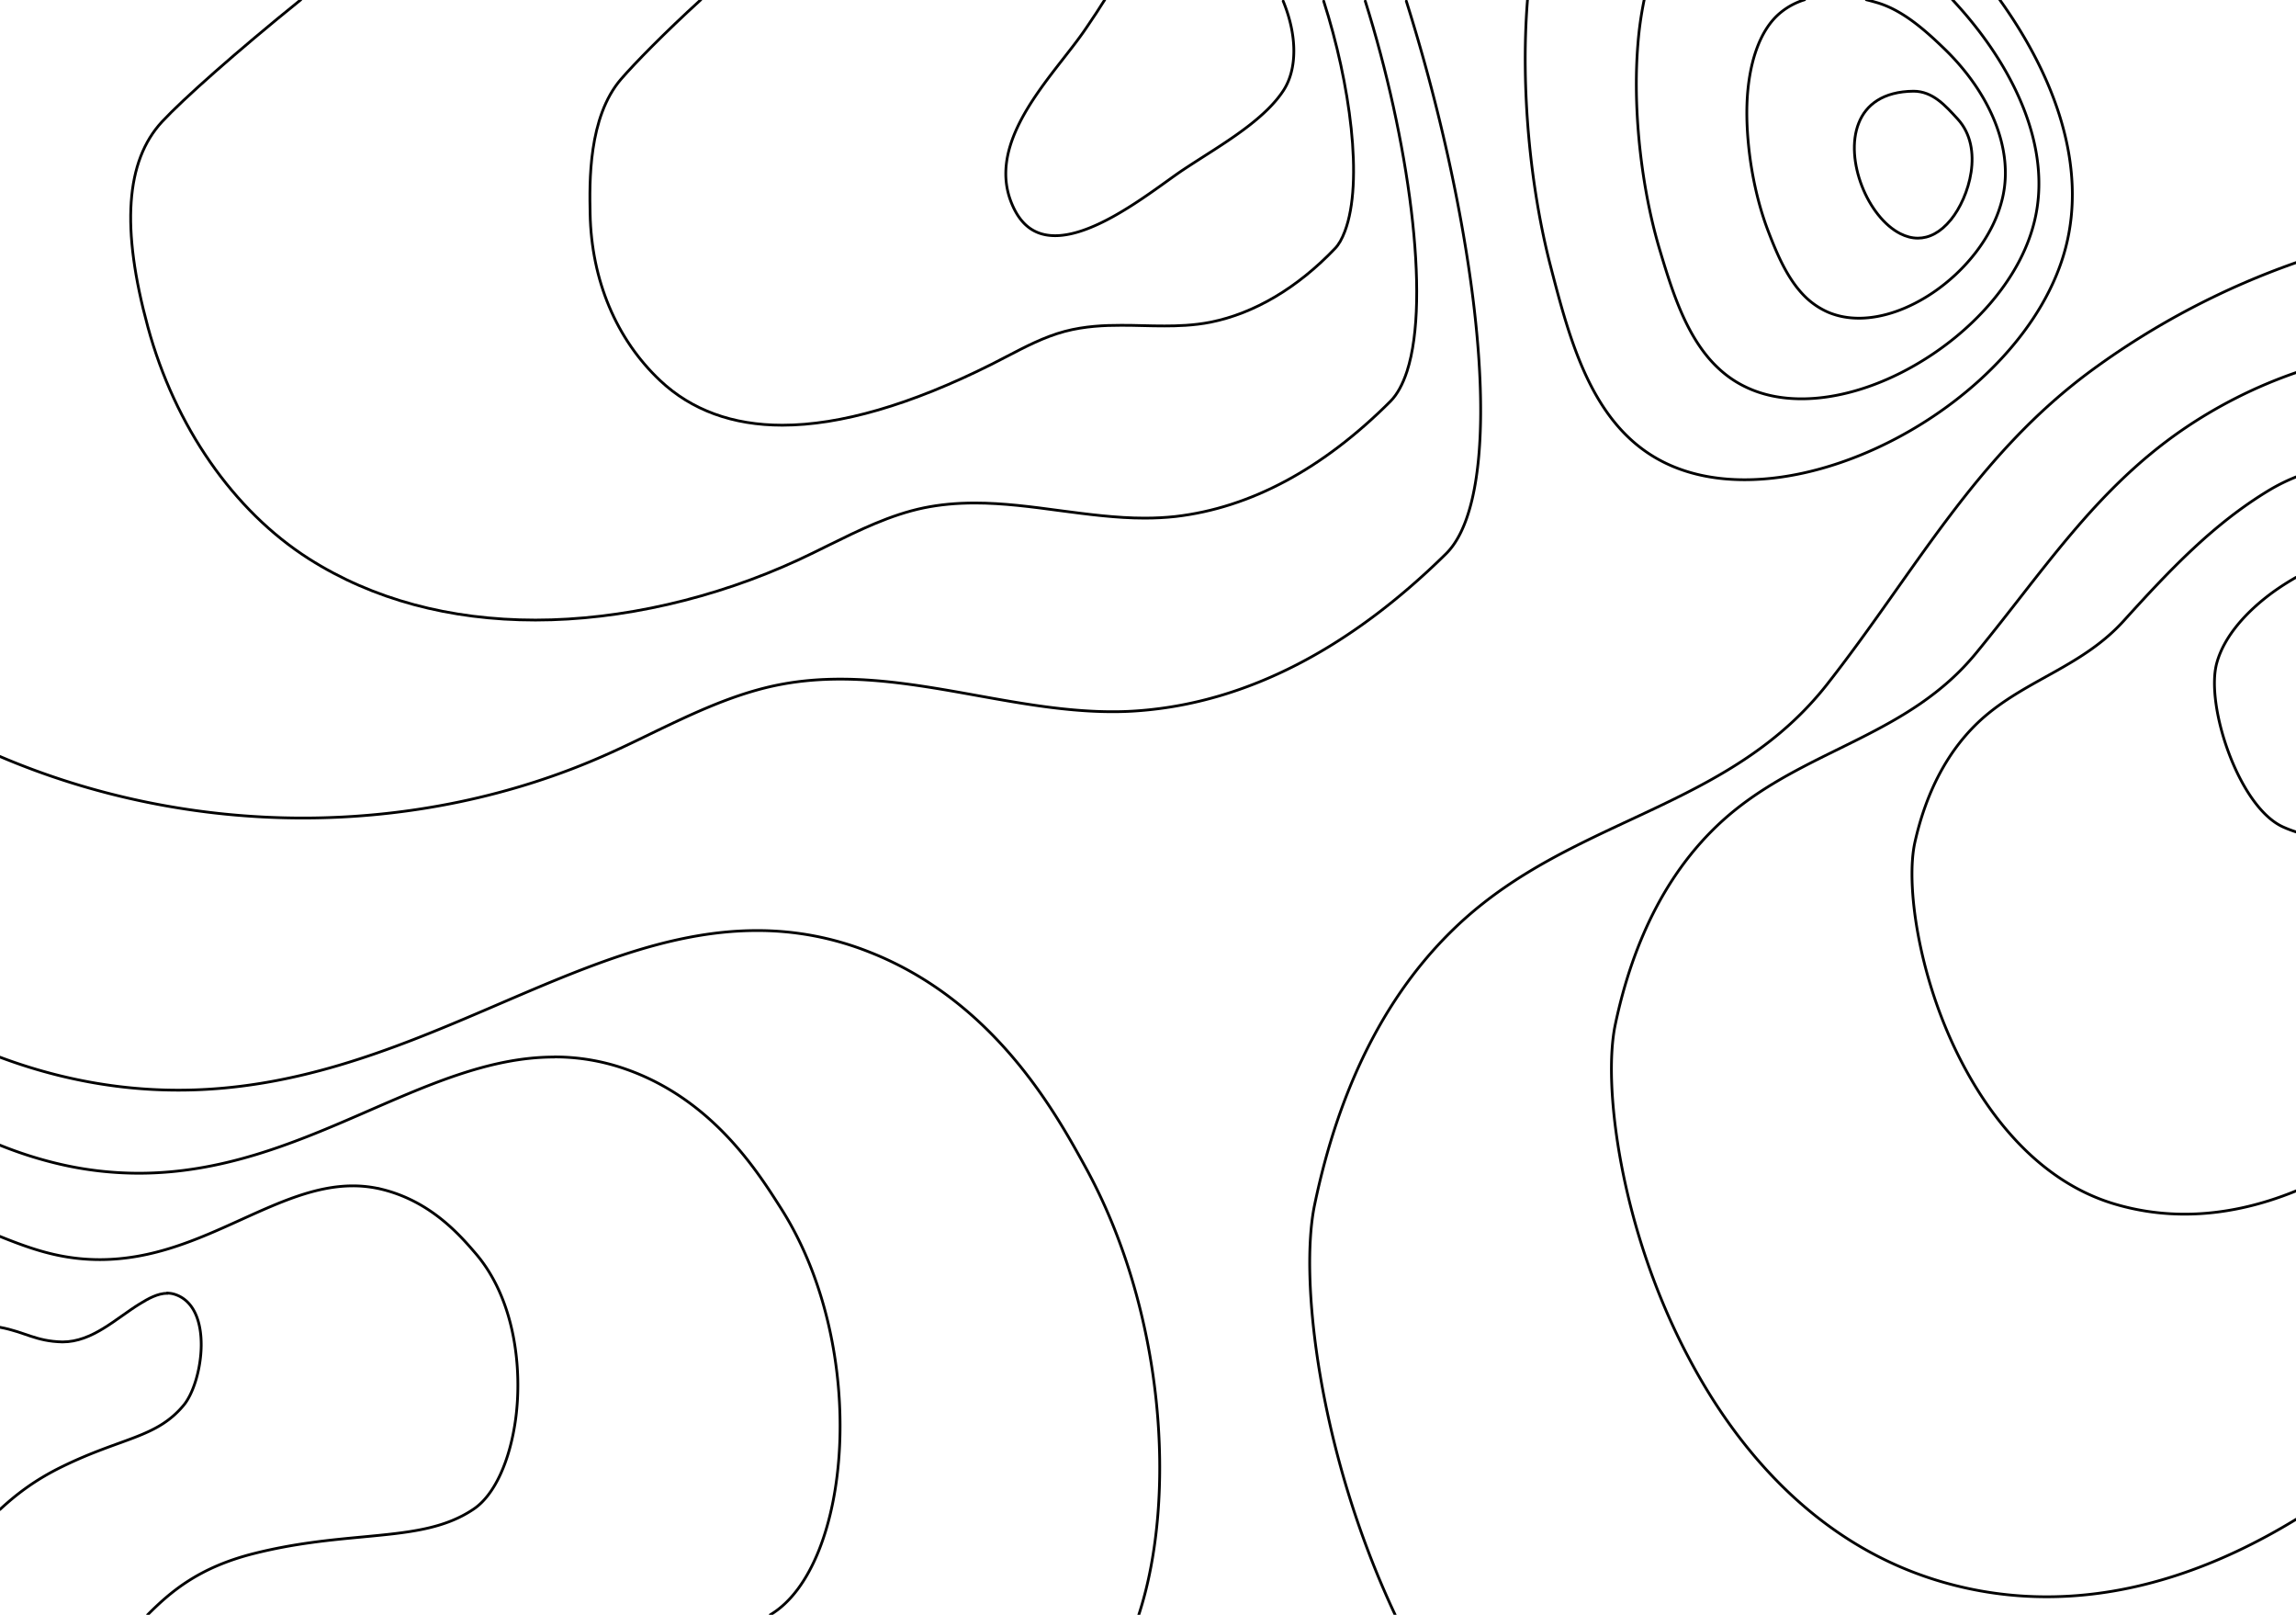 <svg xmlns="http://www.w3.org/2000/svg" fill="none" viewBox="0 0 1920 1350"><path stroke="currentColor" stroke-linecap="round" stroke-width="2.3" d="M632.98 777.95c-153.68 0-292.93 133.42-483.88 133.42-32.08 0-65.6-3.76-100.9-12.54a449.8 449.8 0 0 1-48.21-15M952.3 1349.98c32.25-98.83 21.45-254.46-44.95-374.9-25-45.43-76.25-138.44-180.65-179.3a252.47 252.47 0 0 0-93.64-17.83M463.53 883.69c-110.31 0-210.22 97.13-347.5 97.13a292.2 292.2 0 0 1-66.49-7.7A338.29 338.29 0 0 1 0 957.38M644.13 1349.98c67.84-40.32 83.65-222.02 9.27-339.32-19.89-31.27-57.52-91.4-130.01-116.85a178.9 178.9 0 0 0-59.86-10.21M123.43 1349.98c19.26-19.26 42.78-39.68 89.29-51.32 34.05-8.52 64.16-11.3 90.77-13.8 37.9-3.59 67.83-6.37 92.92-23.48 17.12-11.74 30.1-39.97 34.86-75.54 5.47-41.31-.45-99.29-33.42-137.82-13.09-15.23-37.37-43.55-78.23-53.67a102.08 102.08 0 0 0-24.47-2.96c-31.36 0-61.38 13.71-93.28 28.14-36.29 16.49-73.92 33.51-118.46 33.51a171.4 171.4 0 0 1-32.97-3.22c-17.53-3.42-33.95-9.52-50.45-16.16" style="stroke-dashoffset: 0; stroke-dasharray: none;"></path><path stroke="currentColor" stroke-linecap="round" stroke-width="2.3" d="M139.96 1081.18c-7.98 0-16.05 4.48-23.12 8.87-20.1 12.35-39.49 31.81-64.61 31.81-22.5-.51-31.38-8.37-52.24-12.24" style="stroke-dashoffset: 0; stroke-dasharray: none;"></path><path stroke="currentColor" stroke-linecap="round" stroke-width="2.3" d="M139.96 1081.09c1.88 0 3.76.27 5.64.81 33.6 10.12 24.2 73.56 7.89 93.01-22.76 27.24-51.08 26.61-101.26 51.08-24.43 11.88-40.15 24.78-52.24 35.91M1176.01.97a1553.14 1553.14 0 0 1 35.31 132c36.56 166.22 35.75 292.65-2.06 329.93-81.19 80.02-167.3 124.2-255.92 131.19a275 275 0 0 1-23.03.9c-38.08 0-76.53-6.9-113.8-13.63-37.28-6.72-75.72-13.62-113.8-13.62-17.03 0-32.8 1.35-48.03 4.12-39.16 7.08-75.63 24.74-110.94 41.76-12 5.83-24.37 11.83-36.74 17.3-77.69 34.67-165.41 52.95-253.68 52.95-87.31 0-174.43-17.75-253.33-51.44" style="stroke-dashoffset: 0; stroke-dasharray: none;"></path><path stroke="currentColor" stroke-linecap="round" stroke-width="2.3" d="M1141.69.97c36.02 114.52 54.84 247.77 34.95 309.33-3.59 11.02-8.25 19.44-13.8 25.09-56.64 56.72-117.21 89.16-179.93 96.42-8.25.9-16.67 1.34-25.72 1.34-23.66 0-47.67-3.23-70.88-6.27-23.3-3.14-47.4-6.37-71.15-6.37-15.41 0-29.3 1.35-42.56 4.04-28.14 5.82-54.4 18.81-79.84 31.36-8.07 4.03-16.5 8.15-24.74 12-70.34 32.53-148.56 50.46-220.25 50.46s-136.11-17.3-189.52-51.26c-63-40.14-112-110.75-134.59-193.73-22.5-82.53-18.64-138.71 11.83-171.6C153.05 82.88 197.23 43.62 251.53-.2" style="stroke-dashoffset: 0; stroke-dasharray: none;"></path><path stroke="currentColor" stroke-linecap="round" stroke-width="2.3" d="M1106.92.98c22.05 68.55 33.34 150.9 17.75 192.3-2.42 6.45-5.11 11.2-8.34 14.51-31.36 32.89-67.38 54.21-104.03 61.56-14.07 2.78-27.96 3.14-38.44 3.14-6 0-12.01-.1-18.1-.27-6.1-.18-12.1-.27-18.1-.27-13.9 0-30.38.63-47.32 5.1-17.11 4.58-33.06 12.91-48.48 20.97-4.3 2.25-8.6 4.49-12.9 6.64-67.47 33.78-126.25 50.8-174.73 50.8-41.5 0-75.9-12.54-102.25-37.36-36.64-34.5-57.43-83.97-58.5-139.34-.55-26.26-1.62-80.83 25.89-112.64C530.93 52.77 555.75 27.4 586.04-.2" style="stroke-dashoffset: 0; stroke-dasharray: none;"></path><path stroke="currentColor" stroke-linecap="round" stroke-width="2.3" d="M1073.05.97c11.74 28.59 12.01 56.9 0 75-14.16 21.42-41.85 39.16-66.31 54.76-6 3.85-11.74 7.52-17.02 11.02-3.95 2.6-8.52 5.91-13.54 9.5-25.44 18.28-63.89 45.78-93.81 45.78-17.12 0-29.04-8.87-36.48-27.24-17.47-42.83 16.22-86.1 43.38-120.88 5.01-6.45 9.76-12.45 13.97-18.28 3.86-5.2 8.16-11.82 12.82-18.72 2.33-3.5 5.19-8.16 7.7-11.92M1166.67 1349.98c-64.33-136.83-80.15-281.47-67.34-342.76 20.16-96.87 62.01-190.06 141.31-252.34 93.28-73.3 210.49-85.12 287.19-182.7 73.84-94 123.84-191.5 222.86-263.72a655.39 655.39 0 0 1 169.32-88.9" style="stroke-dashoffset: 0; stroke-dasharray: none;"></path><path stroke="currentColor" stroke-linecap="round" stroke-width="2.3" d="M1919.99 1270.2c-63.91 38.98-134.37 64.71-208.46 64.71a312 312 0 0 1-87.19-12.36c-99.64-28.86-168.37-104.31-212.28-187.64-57.08-107.44-72.13-228.23-61.2-278.86 14.43-68.19 44.27-133.87 99.82-178.67 65.06-52.34 146.24-63.8 201.71-131.28 56.27-68.46 99.46-136.2 172.23-186.47A396.84 396.84 0 0 1 1920 311.5" style="stroke-dashoffset: 0; stroke-dasharray: none;"></path><path stroke="currentColor" stroke-linecap="round" stroke-width="2.3" d="M1920.02 995.61c-29.66 12.13-61.06 19.42-93.13 19.42-20.17 0-40.6-2.87-61.03-9.23-59.05-18.55-101.34-69-128.76-124.46-33.52-67.75-43.46-143.1-35.76-177.34 8.87-39.51 26.62-77.69 58.34-105.02 36.65-31.36 82.08-42.3 116.13-79.84 38.89-42.92 75-81.1 121.6-109.23a156.14 156.14 0 0 1 22.56-11.17" style="stroke-dashoffset: 0; stroke-dasharray: none;"></path><path stroke="currentColor" stroke-linecap="round" stroke-width="2.3" d="M1920 695.48c-3.68-1.2-7.25-2.55-10.71-4.1-18.46-8.24-34.77-33.5-45.26-61.29-10.48-27.68-15.14-57.88-10.3-75.71 6.09-22.4 24.91-43.37 47.58-59.77a216.91 216.91 0 0 1 18.62-11.89M1277.35-.1c-5.91 74 2.33 157.34 19.27 222.49 16.22 62.54 34.5 132.8 93.01 163.17 20.52 10.67 44.18 15.5 69.36 15.5 40.86 0 85.66-12.81 126.97-34.67 66.67-35.22 124.28-93.82 141.4-159.24 17.83-68.1-8.42-142.3-55.11-207.35" style="stroke-dashoffset: 0; stroke-dasharray: none;"></path><path stroke="currentColor" stroke-linecap="round" stroke-width="2.3" d="M1374.93-.2a294.3 294.3 0 0 0-5.28 37.37c-1.89 23.39-1.62 48.12.35 72.67 2.78 34.5 8.97 68.64 17.57 97.76 9.77 32.7 20.52 67.66 41.84 92.39 8.25 9.5 17.93 17.47 29.75 23.2 14.16 7 30.29 10.22 47.32 10.22 30.37 0 63.8-10.22 94.62-27.96 46.78-26.79 87.64-70.52 99.91-119.35 15.95-62.73-17.56-132.09-68.28-186.3" style="stroke-dashoffset: 0; stroke-dasharray: none;"></path><path stroke="currentColor" stroke-linecap="round" stroke-width="2.3" d="M1509.08-.2a58.61 58.61 0 0 0-20.35 10.93c-17.47 14.43-26.79 43.02-27.86 76.8-.45 14.7.62 30.2 2.68 45.34 2.96 21.32 8.16 42.2 14.97 60.04 7.71 20.16 16.49 40.68 30.73 54.84A64.02 64.02 0 0 0 1528.7 261c7.97 3.4 16.67 5.01 25.81 5.01 19.8 0 41.48-7.61 61.83-21.32 26.97-18.2 50.98-47.31 58.33-79.57 9.77-42.48-12.64-89.07-47.76-123.4-17.47-17.02-36.56-33.77-58.16-39.78-2.77-.8-5.46-1.52-8.06-2.15" style="stroke-dashoffset: 0; stroke-dasharray: none;"></path><path stroke="currentColor" stroke-linecap="round" stroke-width="2.3" d="M1554.33 102.94c6.09-15.41 20.34-26.43 45.79-26.7 16.23 0 26.84 12.24 37 23.3 11.2 12.27 13.53 28.67 11.2 44.35s-9.4 30.56-16.84 39.7c-8.87 10.93-18.46 15.5-27.69 15.5-5.02 0-9.95-1.34-14.7-3.76-13.44-6.81-25.27-22.23-32.08-39.79-6.81-17.56-8.78-37.27-2.68-52.6Z" style="stroke-dashoffset: 0; stroke-dasharray: none;"></path></svg>